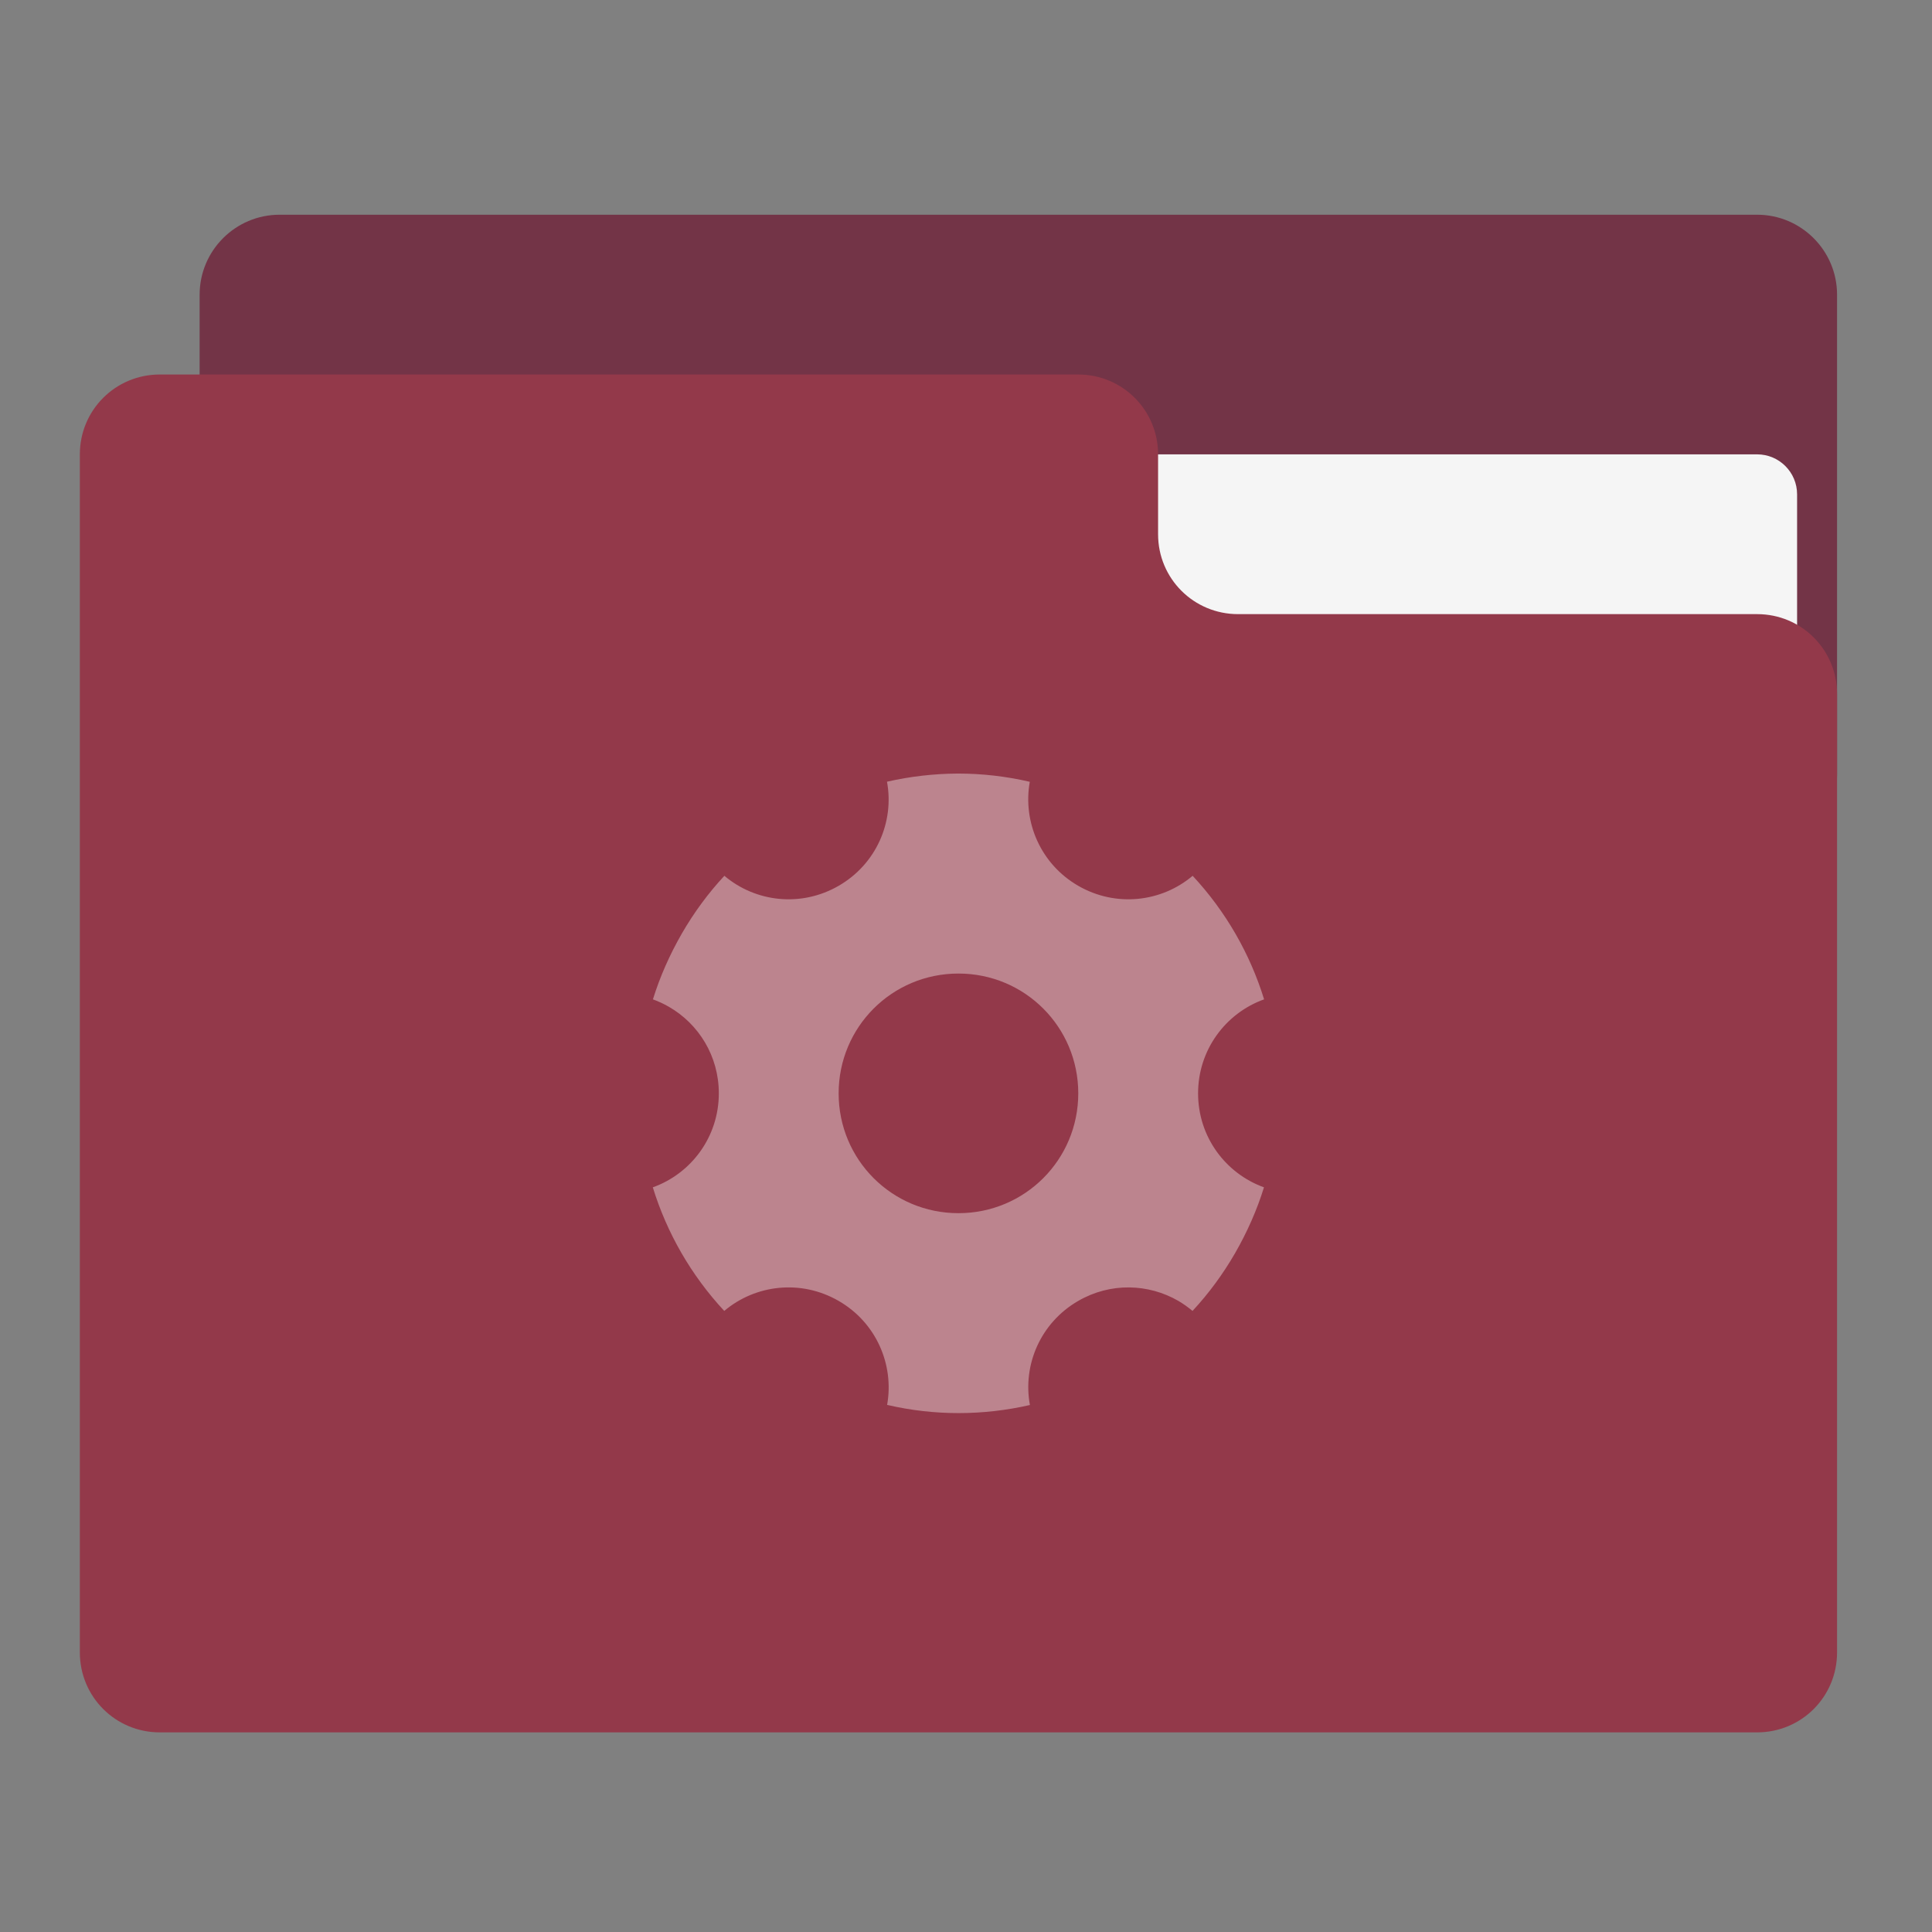 <?xml version="1.0" encoding="UTF-8" standalone="no"?>
<svg
   xmlns:dc="http://purl.org/dc/elements/1.1/"
   xmlns:cc="http://creativecommons.org/ns#"
   xmlns:rdf="http://www.w3.org/1999/02/22-rdf-syntax-ns#"
   xmlns:svg="http://www.w3.org/2000/svg"
   xmlns="http://www.w3.org/2000/svg"
   xmlns:sodipodi="http://sodipodi.sourceforge.net/DTD/sodipodi-0.dtd"
   xmlns:inkscape="http://www.inkscape.org/namespaces/inkscape"
   width="64px"
   height="64px"
   viewBox="0 0 64 64"
   version="1.1"
   id="svg9291"
   sodipodi:docname="folder-development.svg"
   inkscape:version="0.92.4 (fd57863, 2020-04-02)">
  <rect x="0" y="0" width="64" height="64" fill="#808080" stroke="none"/>
  <defs
     id="defs9295" />
  <sodipodi:namedview
     pagecolor="#ffffff"
     bordercolor="#666666"
     borderopacity="1"
     objecttolerance="10"
     gridtolerance="10"
     guidetolerance="10"
     inkscape:pageopacity="0"
     inkscape:pageshadow="2"
     inkscape:window-width="2492"
     inkscape:window-height="1384"
     id="namedview9293"
     showgrid="false"
     inkscape:zoom="3.6875"
     inkscape:cx="-58.033898"
     inkscape:cy="32"
     inkscape:window-x="68"
     inkscape:window-y="28"
     inkscape:window-maximized="1"
     inkscape:current-layer="svg9291" />
  <g
     id="surface1">
    <path
       style="stroke:none;fill-rule:nonzero;fill:#733447;fill-opacity:1"
       d="M 9.262 7.113 L 58.207 7.113 C 59.668 7.113 60.855 8.301 60.855 9.762 L 60.855 25.637 C 60.855 27.098 59.668 28.281 58.207 28.281 L 9.262 28.281 C 7.801 28.281 6.613 27.098 6.613 25.637 L 6.613 9.762 C 6.613 8.301 7.801 7.113 9.262 7.113 Z M 9.262 7.113 "
       id="path9282" />
    <path
       style=" stroke:none;fill-rule:nonzero;fill:rgb(96.078%,96.078%,96.078%);fill-opacity:1;"
       d="M 31.75 15.051 L 58.207 15.051 C 58.938 15.051 59.531 15.645 59.531 16.375 L 59.531 25.637 C 59.531 26.367 58.938 26.957 58.207 26.957 L 31.75 26.957 C 31.02 26.957 30.426 26.367 30.426 25.637 L 30.426 16.375 C 30.426 15.645 31.02 15.051 31.75 15.051 Z M 31.75 15.051 "
       id="path9284" />
    <path
       style="stroke:none;fill-rule:nonzero;fill:#93394a;fill-opacity:1"
       d="M 5.293 12.406 C 3.824 12.406 2.645 13.586 2.645 15.051 L 2.645 54.738 C 2.645 56.207 3.824 57.387 5.293 57.387 L 58.207 57.387 C 59.676 57.387 60.855 56.207 60.855 54.738 L 60.855 22.988 C 60.855 21.523 59.676 20.344 58.207 20.344 L 41.012 20.344 C 39.543 20.344 38.363 19.164 38.363 17.699 L 38.363 15.051 C 38.363 13.586 37.184 12.406 35.719 12.406 Z M 5.293 12.406 "
       id="path9286" />
    <path
       style=" stroke:none;fill-rule:nonzero;fill:rgb(100%,100%,100%);fill-opacity:0.375;"
       d="M 31.734 25.625 C 30.941 25.629 30.152 25.719 29.383 25.895 C 29.629 27.23 29.027 28.625 27.781 29.344 C 26.535 30.062 25.031 29.887 23.996 29.012 C 23.465 29.582 22.992 30.223 22.586 30.926 C 22.18 31.633 21.859 32.363 21.629 33.105 C 21.812 33.172 21.988 33.254 22.152 33.348 C 23.148 33.918 23.812 34.988 23.812 36.219 C 23.812 37.656 22.902 38.875 21.625 39.332 C 22.09 40.84 22.891 42.242 23.992 43.426 C 25.027 42.551 26.535 42.375 27.781 43.094 C 29.027 43.812 29.625 45.207 29.387 46.539 C 30.961 46.906 32.578 46.895 34.117 46.543 C 33.871 45.207 34.473 43.812 35.719 43.094 C 36.785 42.477 38.043 42.52 39.035 43.094 C 39.199 43.191 39.355 43.301 39.504 43.426 C 40.035 42.855 40.508 42.215 40.914 41.512 C 41.32 40.805 41.641 40.074 41.871 39.332 C 40.594 38.871 39.688 37.656 39.688 36.219 C 39.688 34.781 40.598 33.562 41.875 33.105 C 41.41 31.598 40.609 30.195 39.508 29.012 C 38.473 29.887 36.965 30.062 35.719 29.344 C 34.473 28.625 33.875 27.23 34.113 25.898 C 33.324 25.715 32.527 25.625 31.734 25.625 Z M 31.75 32.25 C 33.949 32.25 35.719 34.02 35.719 36.219 C 35.719 38.418 33.949 40.188 31.75 40.188 C 29.551 40.188 27.781 38.418 27.781 36.219 C 27.781 34.02 29.551 32.25 31.75 32.25 Z M 31.75 32.25 "
       id="path9288" />
  </g>
</svg>
